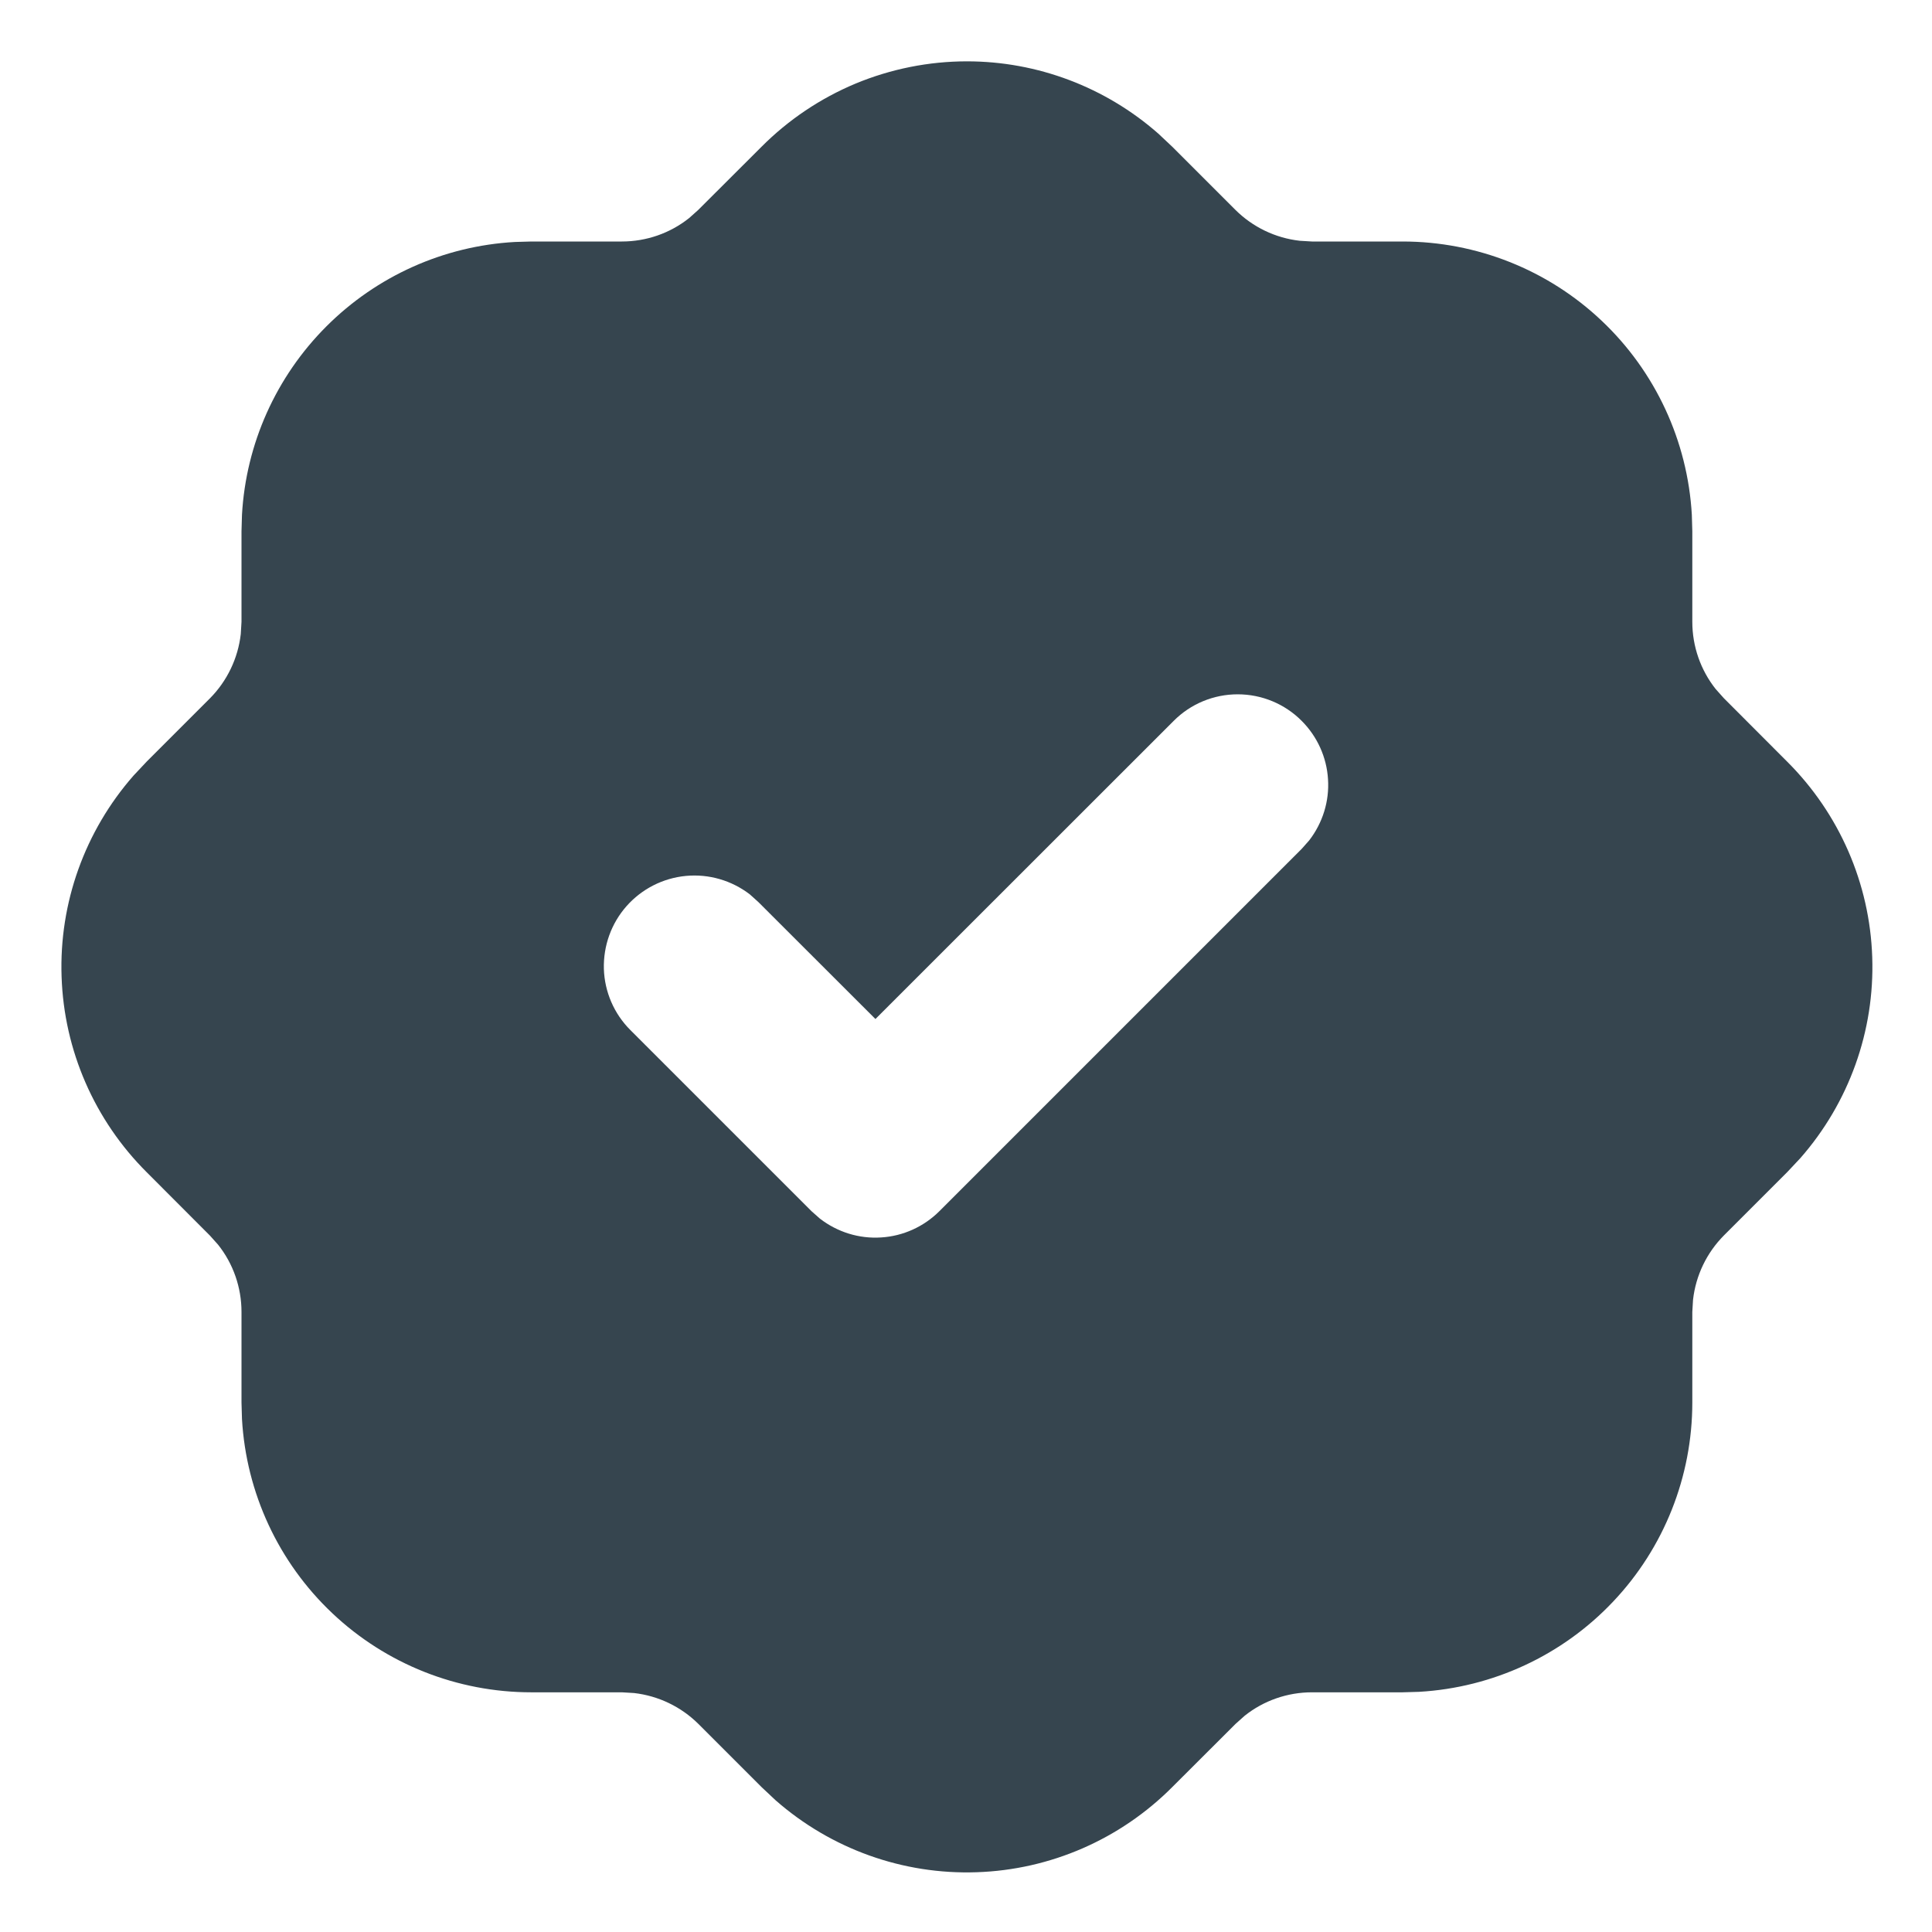 <svg width="16" height="16" viewBox="0 0 16 16" fill="none" xmlns="http://www.w3.org/2000/svg">
<path d="M8.008 0.508C8.591 0.508 9.154 0.721 9.592 1.106L9.708 1.215L10.231 1.738C10.375 1.881 10.562 1.971 10.764 1.994L10.865 2H11.615C12.228 2 12.818 2.234 13.263 2.655C13.709 3.076 13.976 3.652 14.011 4.263L14.015 4.4V5.15C14.015 5.353 14.084 5.55 14.209 5.707L14.276 5.782L14.799 6.306C15.232 6.737 15.485 7.316 15.505 7.927C15.526 8.538 15.312 9.133 14.909 9.592L14.8 9.708L14.277 10.231C14.134 10.375 14.044 10.562 14.021 10.764L14.015 10.865V11.615C14.015 12.228 13.781 12.818 13.36 13.263C12.939 13.709 12.363 13.976 11.752 14.011L11.615 14.015H10.865C10.663 14.015 10.466 14.083 10.308 14.209L10.233 14.276L9.709 14.799C9.278 15.232 8.699 15.485 8.088 15.505C7.477 15.526 6.882 15.312 6.423 14.909L6.307 14.8L5.784 14.277C5.64 14.134 5.452 14.044 5.251 14.021L5.15 14.015H4.4C3.787 14.015 3.197 13.781 2.752 13.36C2.306 12.939 2.039 12.363 2.004 11.752L2 11.615V10.865C2 10.663 1.932 10.466 1.806 10.308L1.739 10.233L1.216 9.709C0.783 9.278 0.53 8.699 0.51 8.088C0.489 7.477 0.703 6.882 1.106 6.423L1.215 6.307L1.738 5.784C1.881 5.64 1.971 5.452 1.994 5.251L2 5.15V4.4L2.004 4.263C2.037 3.675 2.286 3.12 2.703 2.703C3.12 2.286 3.675 2.037 4.263 2.004L4.4 2H5.15C5.352 2 5.549 1.932 5.707 1.806L5.782 1.739L6.306 1.216C6.529 0.992 6.794 0.814 7.086 0.692C7.378 0.571 7.691 0.508 8.008 0.508ZM10.78 5.97C10.64 5.829 10.449 5.75 10.25 5.75C10.051 5.75 9.86 5.829 9.72 5.97L7.25 8.439L6.28 7.47L6.21 7.407C6.059 7.291 5.87 7.236 5.68 7.254C5.49 7.272 5.314 7.362 5.188 7.505C5.062 7.648 4.996 7.833 5.001 8.024C5.007 8.214 5.085 8.395 5.22 8.53L6.72 10.03L6.79 10.092C6.935 10.204 7.115 10.26 7.297 10.248C7.479 10.237 7.651 10.159 7.78 10.03L10.78 7.03L10.842 6.96C10.954 6.815 11.01 6.635 10.998 6.453C10.987 6.271 10.909 6.099 10.78 5.97Z" fill="#36454F"/>
</svg>

